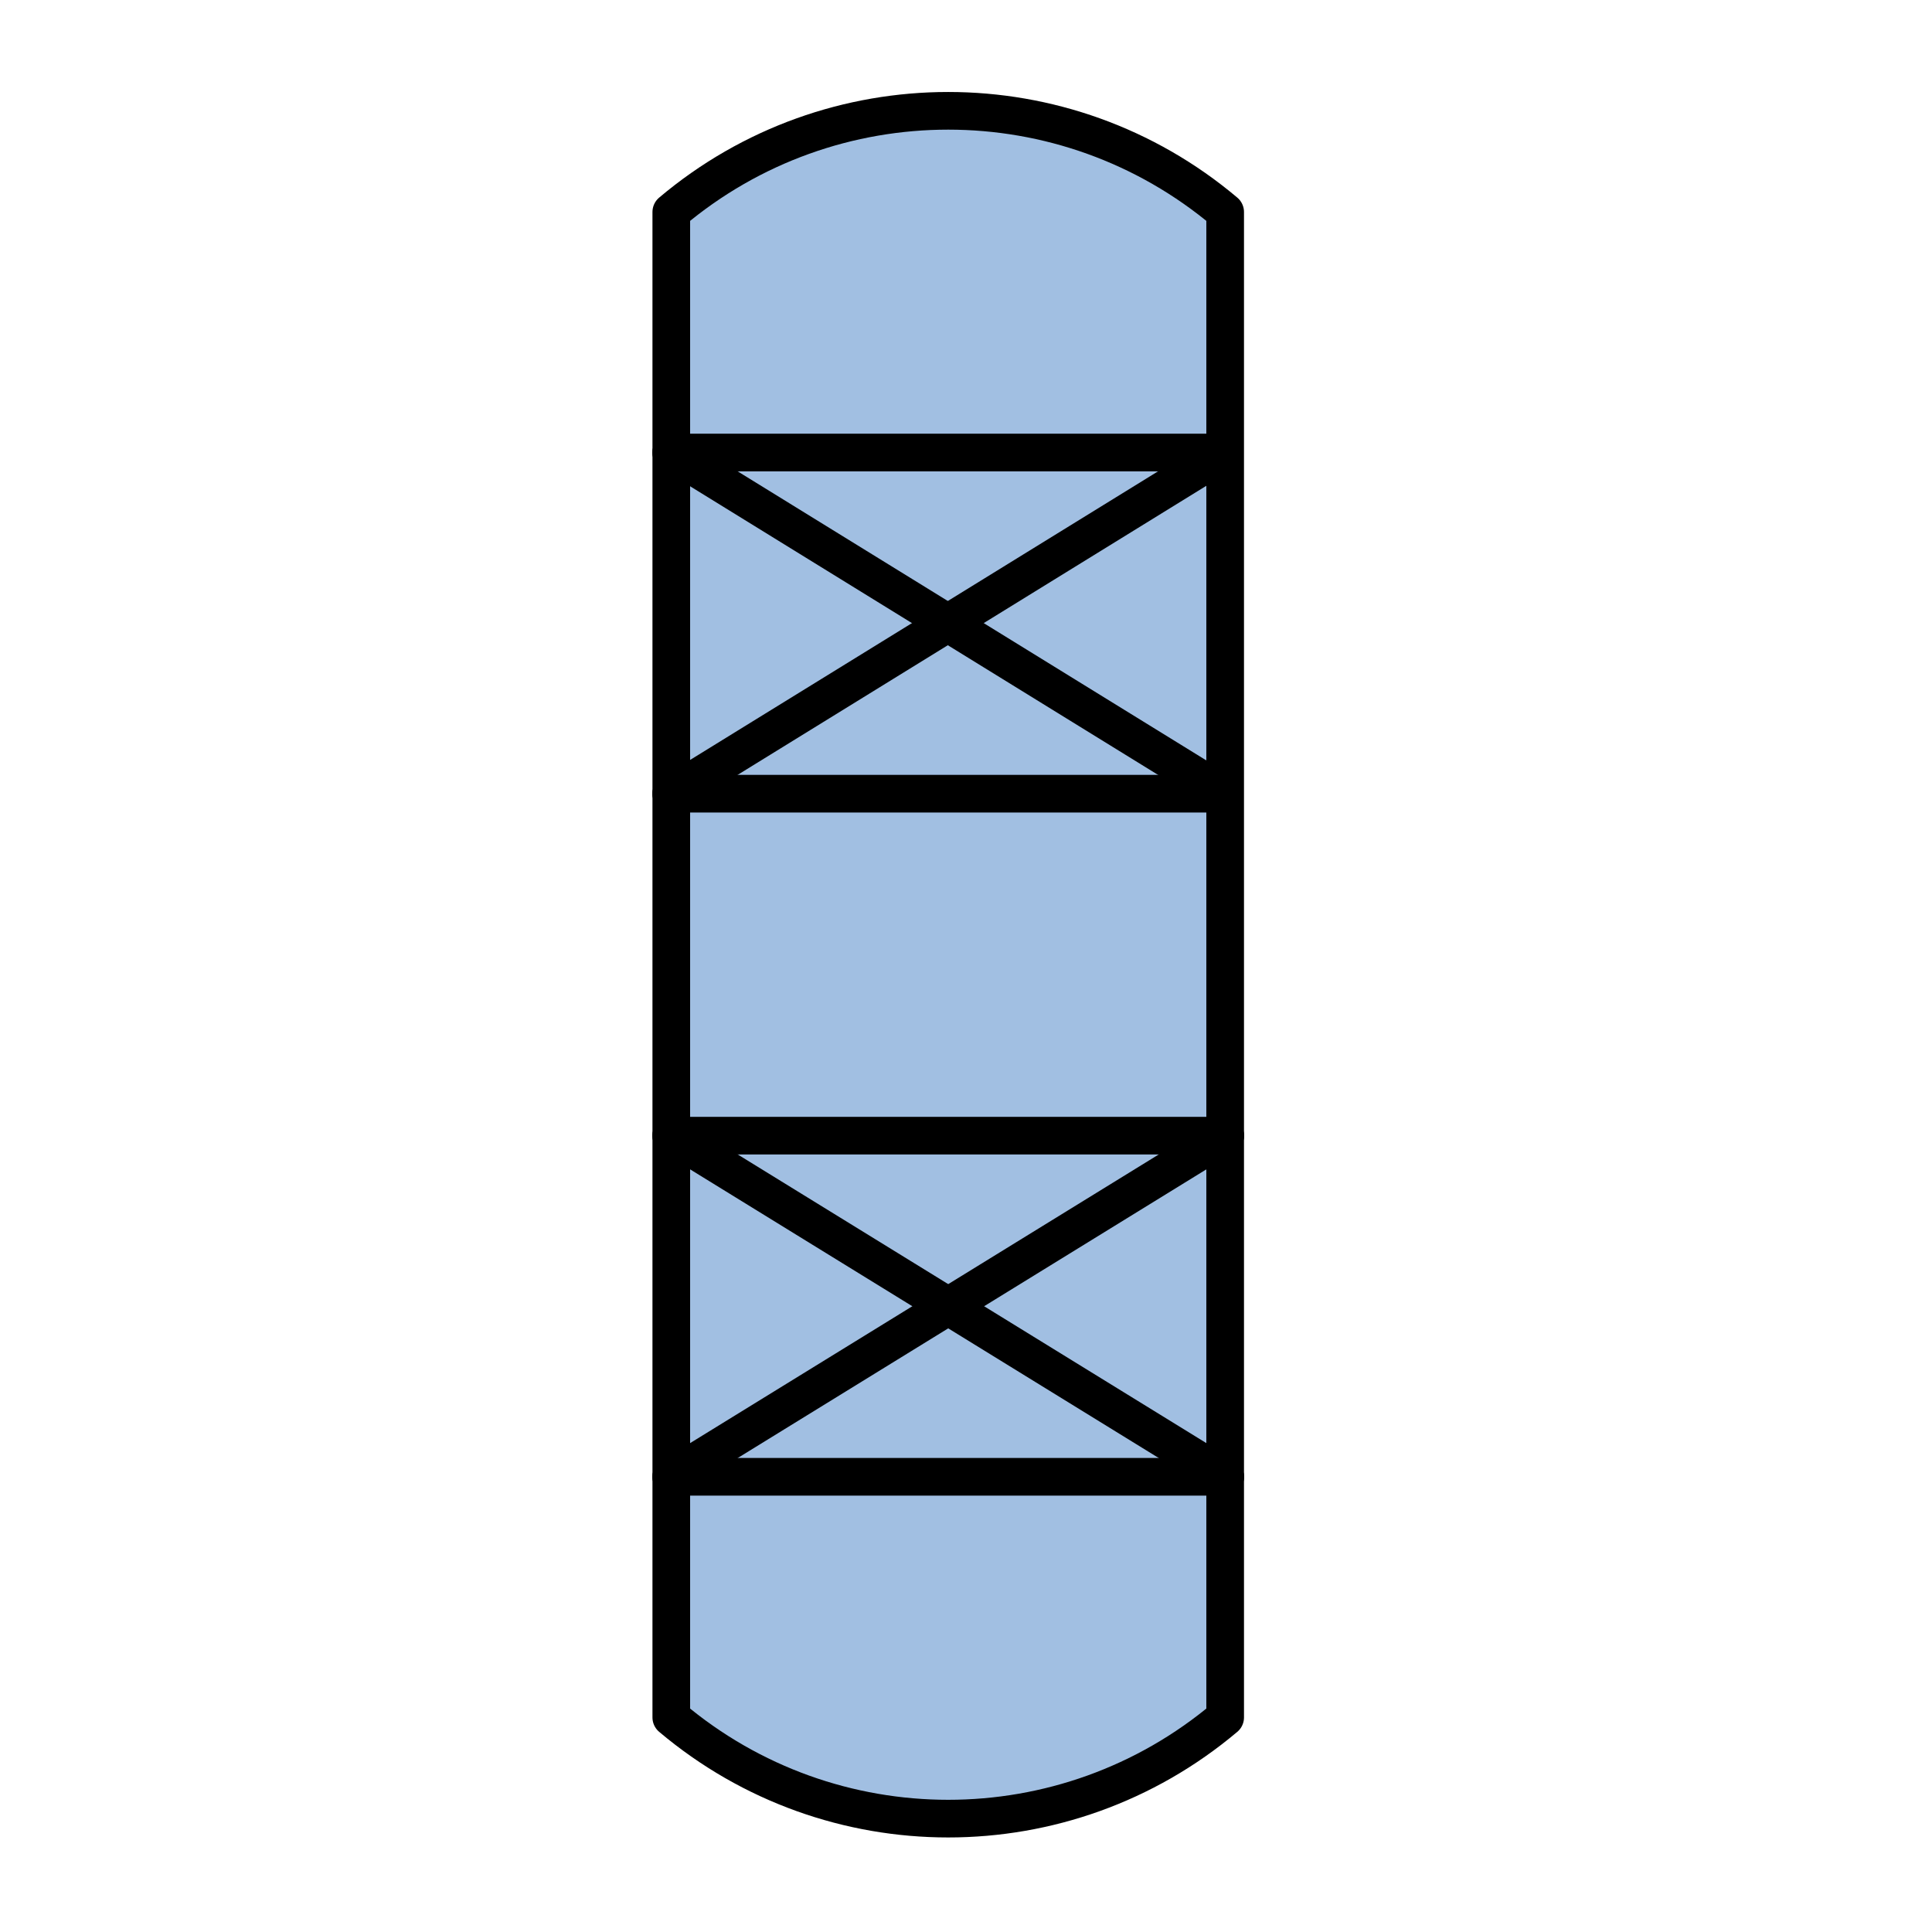 <?xml version="1.0" encoding="utf-8"?>
<!-- Generator: Adobe Illustrator 13.0.0, SVG Export Plug-In . SVG Version: 6.00 Build 14948)  -->
<!DOCTYPE svg PUBLIC "-//W3C//DTD SVG 1.1//EN" "http://www.w3.org/Graphics/SVG/1.1/DTD/svg11.dtd">
<svg version="1.1" id="_x30_" xmlns="http://www.w3.org/2000/svg" preserveAspectRatio="none"   xmlns:agg="http://www.example.com" x="0px" y="0px"
	   viewBox="0 0 51.307 51.307" enable-background="new 0 0 51.307 51.307" xml:space="preserve">

<agg:params>
        <agg:param name="color" description="Color" type="C" cssAttributes="fill" classes="color"/>
        <agg:param name="strokeColor" description="Stroke Color" type="C" cssAttributes="stroke" classes="color,stroked"/>
</agg:params>

<style type="text/css" >
   <![CDATA[

	.color,.stroked{
		stroke-width:1;
		stroke-linecap:round;
		stroke-linejoin:round;
		stroke: #000000;
	}
	
	.color {
		fill:   #A1BFE2;

	}
	
	.stroked {
		fill:none;
	}

      ]]>
</style>

<path class="color" d="M32.536,45.609
	c0-13.326,0-26.652,0-39.979c-4.249-3.583-10.461-3.583-14.709,0c0,13.327,0,26.653,0,39.979
	C22.075,49.192,28.287,49.192,32.536,45.609z"/>

<g class="stroked">
	<line x1="17.827" y1="12.018" x2="32.515" y2="12.018"/>
	<line x1="32.515" y1="21.077" x2="17.827" y2="21.077"/>
	<line x1="17.827" y1="12.018" x2="32.515" y2="21.077"/>
	<line x1="32.515" y1="12.018" x2="17.827" y2="21.077"/>
</g>

<g class="stroked">
	<line x1="17.827" y1="30.159" x2="32.536" y2="30.159"/>
	<line x1="32.536" y1="39.219" x2="17.827" y2="39.219"/>
	<line x1="17.827" y1="30.159" x2="32.536" y2="39.219"/>
	<line x1="32.536" y1="30.159" x2="17.827" y2="39.219"/>
</g>

</svg>
